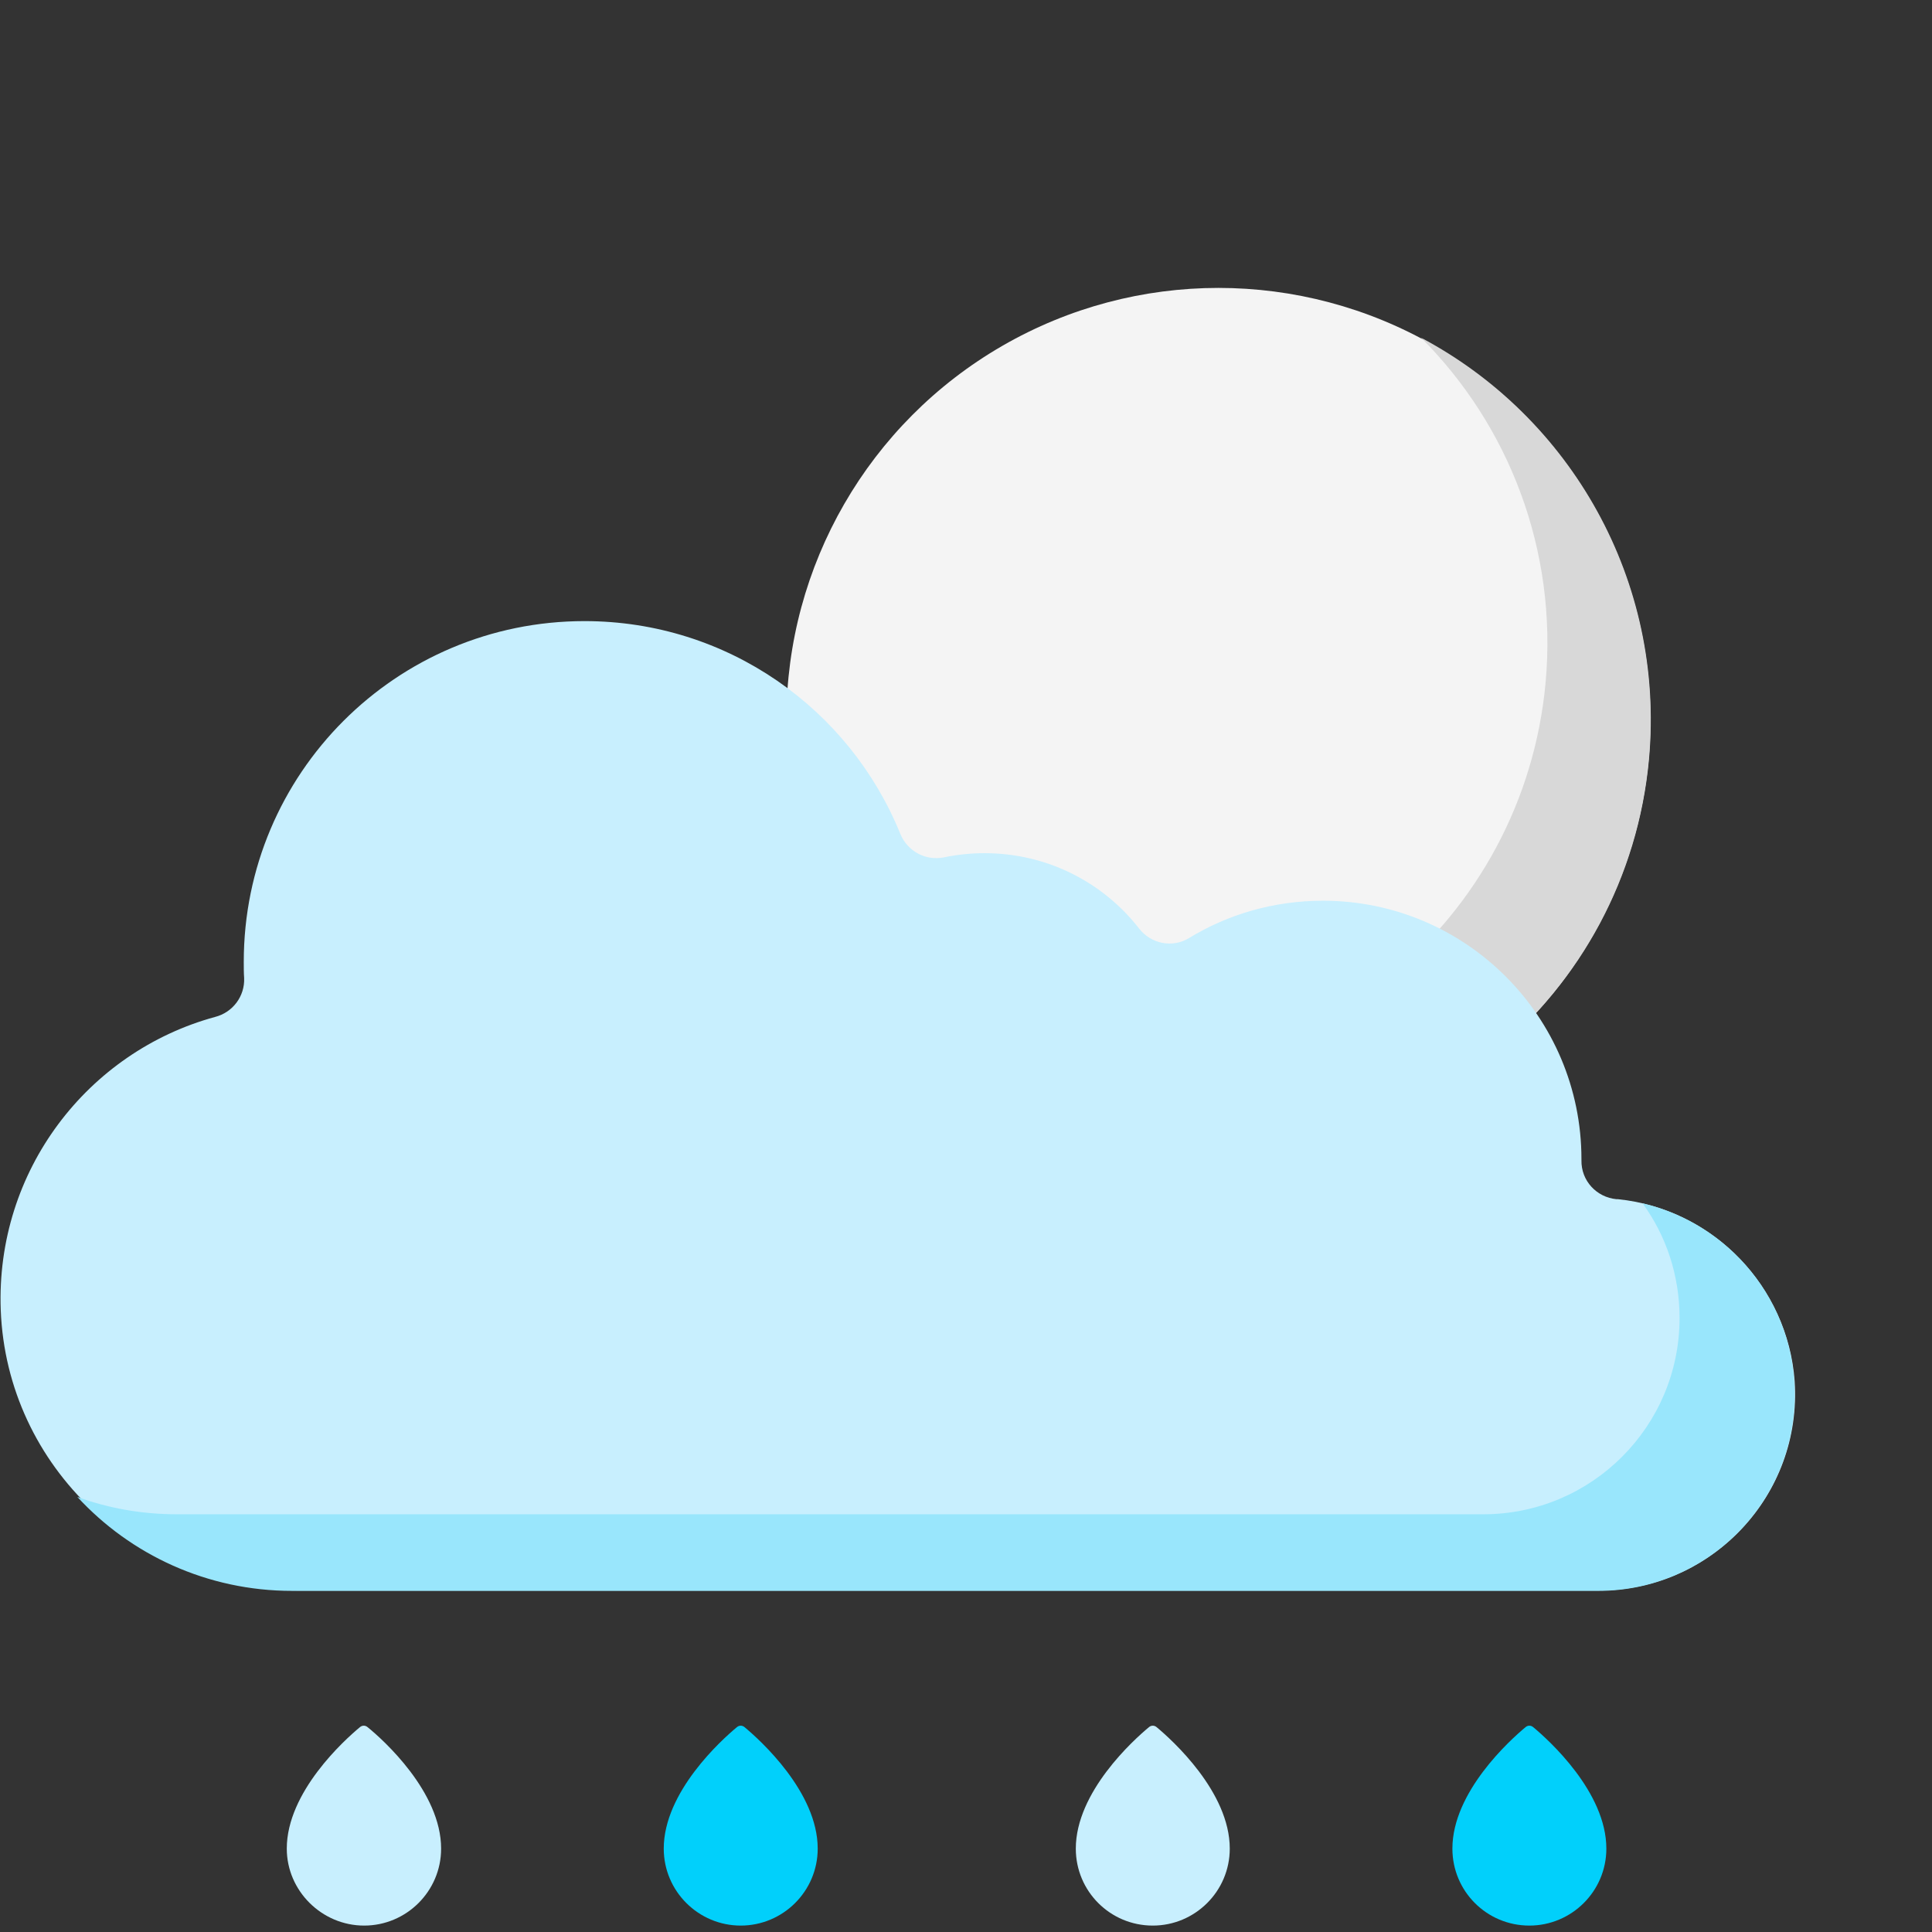 <?xml version="1.0" encoding="utf-8"?>
<!-- Generator: Adobe Illustrator 27.1.1, SVG Export Plug-In . SVG Version: 6.00 Build 0)  -->
<svg version="1.1" id="Capa_1" xmlns="http://www.w3.org/2000/svg" xmlns:xlink="http://www.w3.org/1999/xlink" x="0px" y="0px"
	 viewBox="0 0 512 512" style="enable-background:new 0 0 512 512;" xml:space="preserve">
<rect x="0" y="0" width="512" height="512" fill="#333333" stroke="none"/>
<style type="text/css">
	.st0{fill:#F4F4F4;}
	.st1{fill:#D8D8D8;}
	.st2{fill:#C8EFFE;}
	.st3{fill:#99E6FC;}
	.st4{fill:#01D0FB;}
</style>
<g>
	<ellipse class="st0" cx="322.9" cy="190.8" rx="114.5" ry="114.5"/>
	<path class="st1" d="M376.6,89.5c23.2,23.2,36.2,56.2,33,91.4c-5.8,63-61.5,109.4-124.5,103.6c-15.6-1.4-30.2-5.9-43.2-12.8
		c18.3,18.3,42.8,30.6,70.6,33.1c63,5.8,118.7-40.6,124.5-103.6C441.3,153.8,416.2,110.5,376.6,89.5z"/>
	<path class="st2" d="M428.8,317.8c-0.1,0-0.3,0-0.4,0c-5.3-0.5-9.4-4.9-9.3-10.3c0-0.1,0-0.2,0-0.3c0-37.8-30.7-68.5-68.5-68.5
		c-13,0-25.2,3.6-35.5,9.9c-4.4,2.7-10.1,1.5-13.2-2.5c-9.5-12.2-24.3-20-41-20c-3.7,0-7.3,0.4-10.7,1.1c-4.9,1-9.7-1.6-11.6-6.2
		c-13.4-33.1-45.8-56.4-83.7-56.4c-49.9,0-90.3,40.4-90.3,90.3c0,1.5,0,2.9,0.1,4.3c0.2,4.8-3,9.1-7.7,10.3
		c-33.7,9.2-58.2,40.7-56.8,77.7c1.6,41.7,36.6,74.3,78.4,74.3h345.1c29.9,0,53.9-25.2,51.9-55.5C473.8,341,454,320.4,428.8,317.8
		L428.8,317.8z"/>
	<path class="st3" d="M435.3,318.9c6.2,8.5,9.8,19,9.8,30.4c0,28.7-23.3,52-52,52c-27.8,0-303.8,0-346.2,0c-9.3,0-18.2-1.6-26.4-4.6
		c14.1,15.3,34.4,24.9,56.9,24.9h346.2c28.7,0,52-23.3,52-52C475.6,344.9,458.4,324.3,435.3,318.9z"/>
	<path class="st2" d="M325.9,489.9c0,11.3-9.2,20.4-20.4,20.4c-11.3,0-20.4-9.1-20.4-20.4c0-15,15.3-28.8,19.4-32.2
		c0.6-0.5,1.4-0.5,2,0C310.6,461.1,325.9,474.9,325.9,489.9z"/>
	<path class="st4" d="M425.7,489.9c0,11.3-9.2,20.4-20.4,20.4c-11.3,0-20.4-9.1-20.4-20.4c0-15,15.3-28.8,19.4-32.2
		c0.6-0.5,1.4-0.5,2,0C410.4,461.1,425.7,474.9,425.7,489.9L425.7,489.9z"/>
	<path class="st2" d="M116.9,489.9c0,11.3-9.2,20.4-20.4,20.4S76,501.1,76,489.9c0-15,15.3-28.8,19.4-32.2c0.6-0.5,1.4-0.5,2,0
		C101.6,461.1,116.9,474.9,116.9,489.9z"/>
	<path class="st4" d="M216.7,489.9c0,11.3-9.2,20.4-20.4,20.4s-20.4-9.1-20.4-20.4c0-15,15.3-28.8,19.4-32.2c0.6-0.5,1.4-0.5,2,0
		C201.4,461.1,216.7,474.9,216.7,489.9L216.7,489.9z"/>
</g>
</svg>
